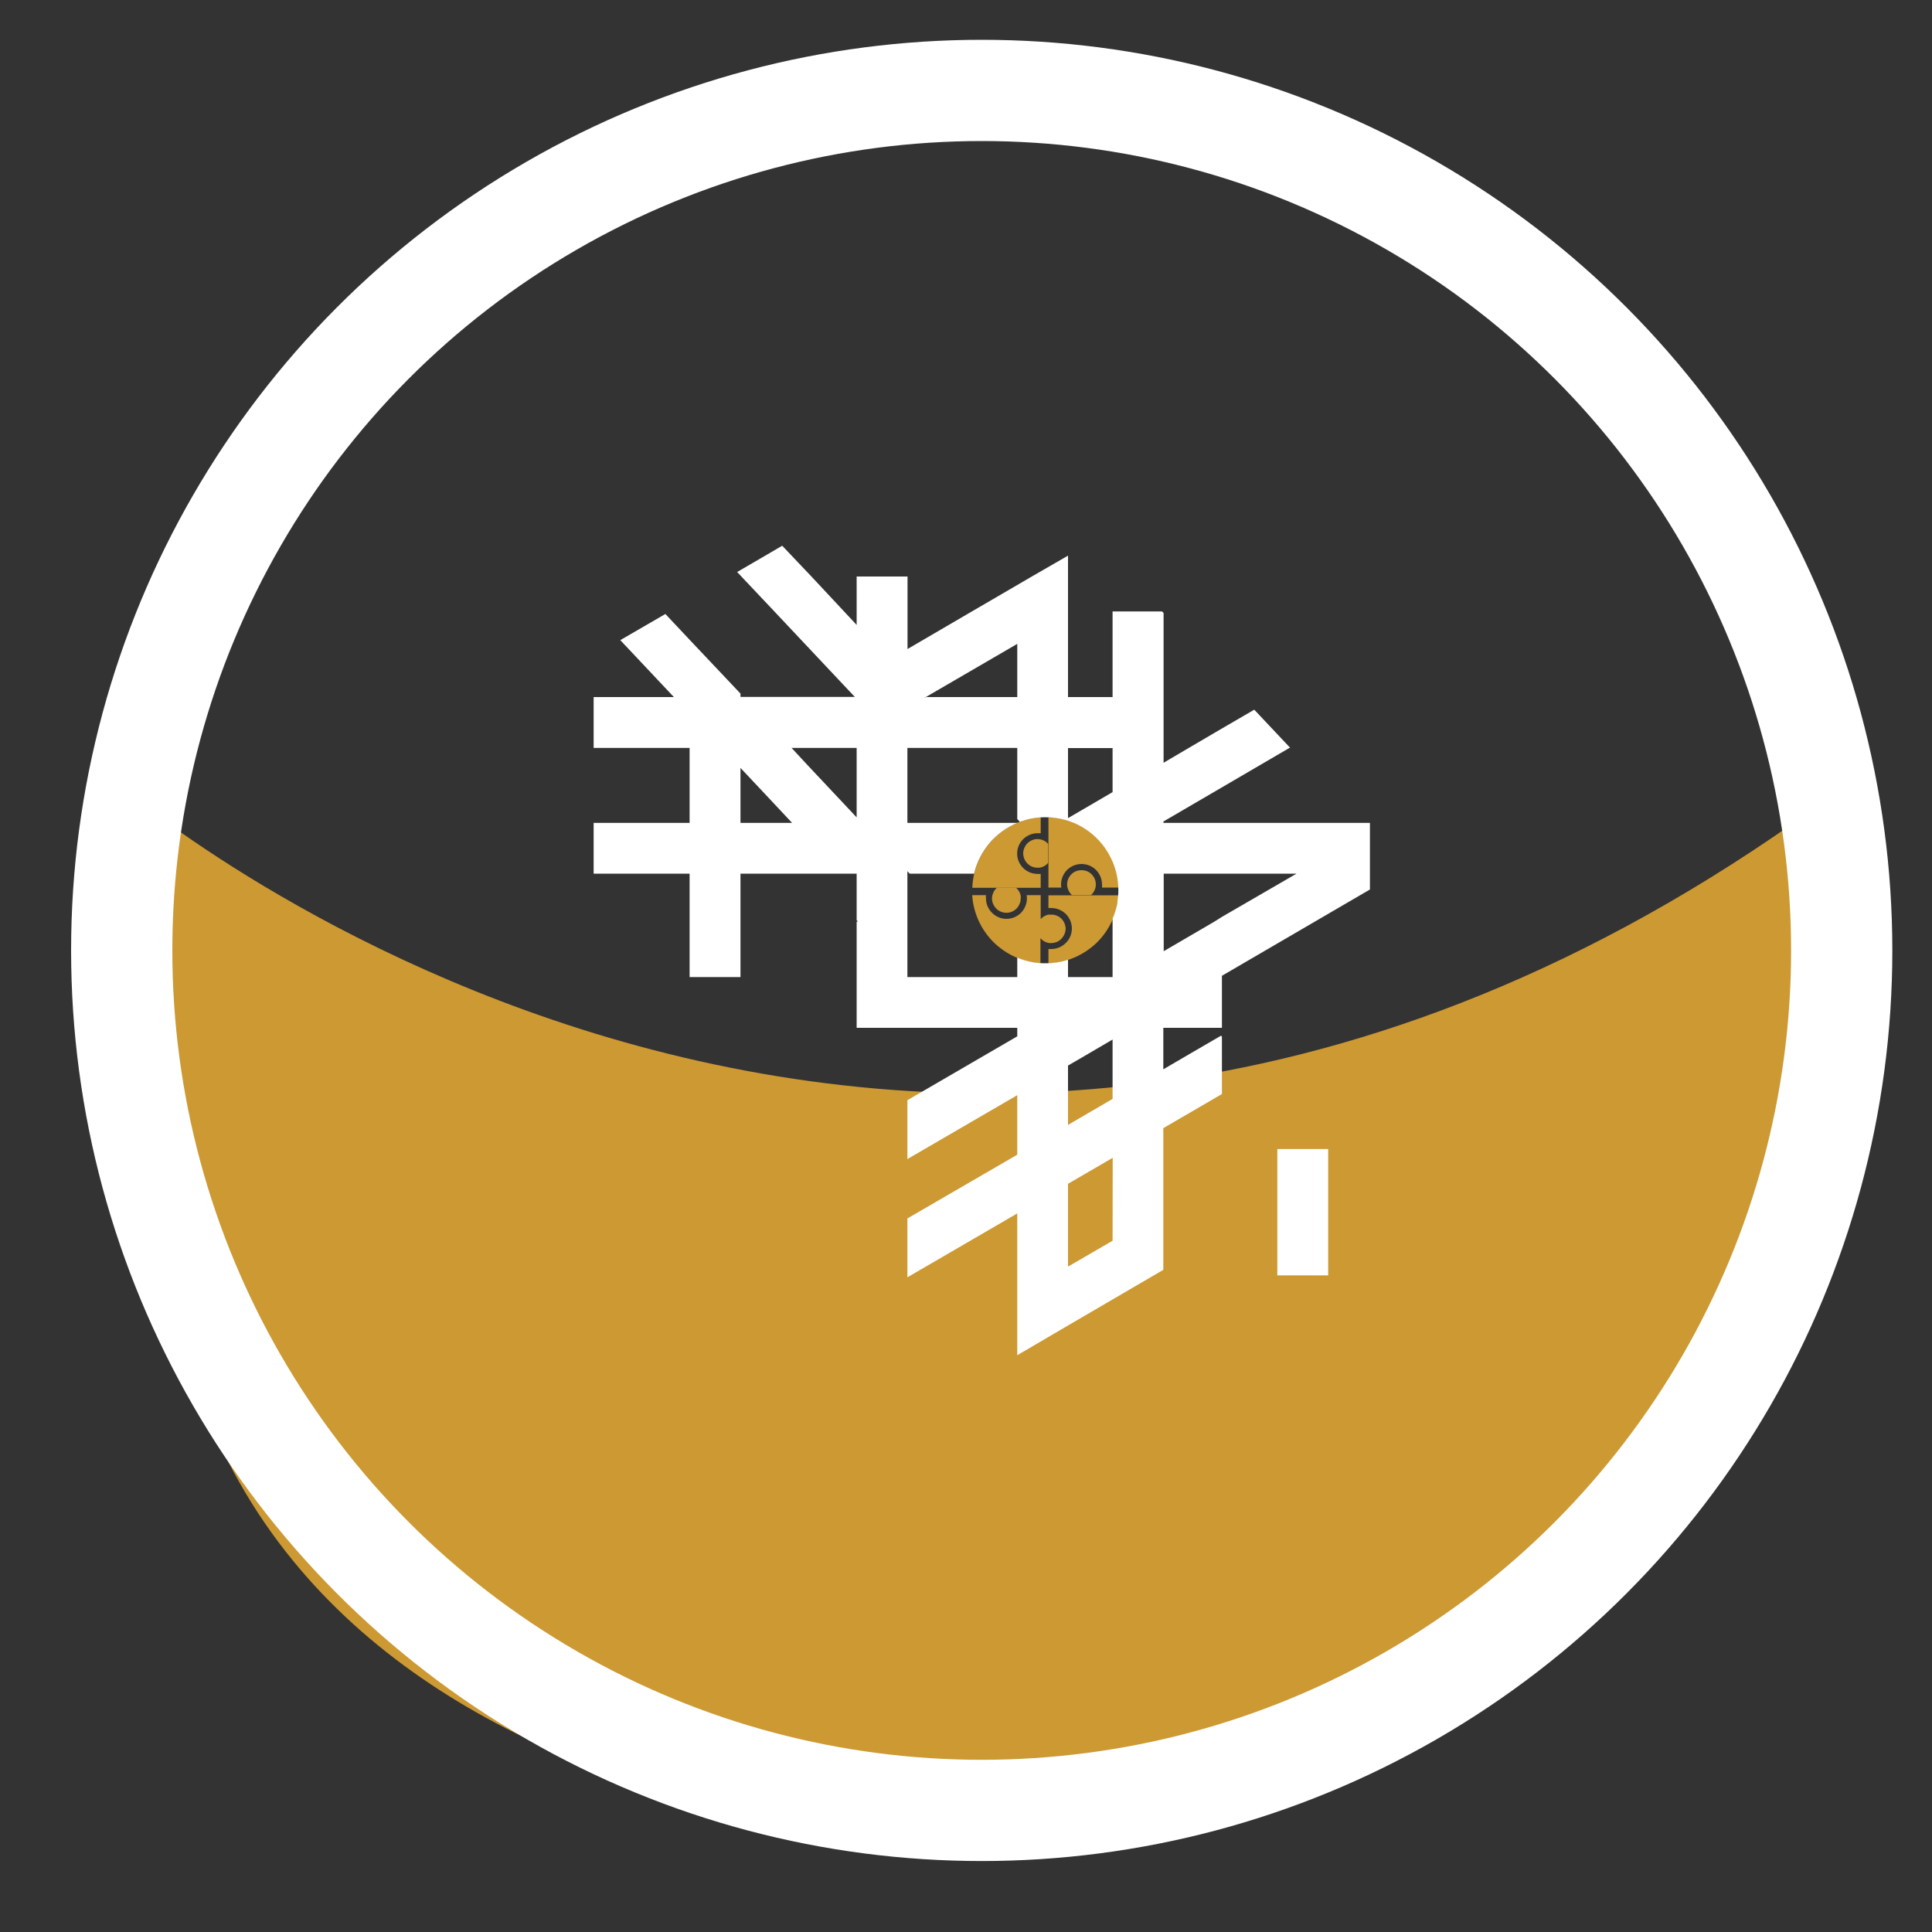 <svg width="15" height="15" viewBox="0 0 15 15" fill="none" xmlns="http://www.w3.org/2000/svg">
<rect x="0" y="0" width="15" height="15" fill="#333333" stroke="none"/>
<path d="M0.973 6.137C0.973 6.137 7.165 11.43 14.275 6.137C14.275 6.137 15.282 12.994 8.259 14.344C8.259 14.344 2.238 14.577 1.356 10.134C0.755 7.101 0.273 8.593 0.973 6.137Z" fill="#CC9933"/>
<circle cx="7.622" cy="7.379" r="6.677" stroke="white" stroke-width="0.786"/>
<g clip-path="url(#clip0_2000_16560)">
<path d="M8.238 6.867C8.238 6.825 8.255 6.784 8.285 6.754C8.314 6.725 8.355 6.708 8.397 6.708C8.439 6.708 8.48 6.725 8.509 6.754C8.539 6.784 8.556 6.825 8.556 6.867C8.557 6.875 8.557 6.883 8.556 6.891H8.687C8.682 6.748 8.623 6.611 8.521 6.51C8.419 6.408 8.283 6.349 8.14 6.344V6.891H8.24C8.239 6.883 8.238 6.875 8.238 6.867Z" fill="#CC9933"/>
<path d="M8.274 7.211C8.273 7.229 8.268 7.248 8.259 7.264C8.249 7.282 8.235 7.296 8.218 7.307C8.201 7.317 8.181 7.322 8.161 7.322H8.149C8.121 7.319 8.096 7.305 8.078 7.284V7.346V7.479C7.94 7.47 7.811 7.411 7.713 7.314C7.616 7.217 7.557 7.088 7.548 6.95H7.655C7.654 6.959 7.654 6.967 7.655 6.975C7.655 7.017 7.672 7.057 7.702 7.087C7.732 7.117 7.772 7.134 7.814 7.134C7.856 7.134 7.897 7.117 7.927 7.087C7.956 7.057 7.973 7.017 7.973 6.975C7.973 6.967 7.972 6.958 7.971 6.95H8.08V7.075V7.136C8.095 7.118 8.117 7.106 8.14 7.101H8.151H8.163C8.192 7.101 8.22 7.112 8.241 7.133C8.261 7.153 8.273 7.181 8.274 7.211Z" fill="#CC9933"/>
<path d="M8.296 6.913C8.289 6.898 8.285 6.883 8.285 6.867C8.285 6.837 8.297 6.809 8.318 6.788C8.339 6.767 8.367 6.756 8.397 6.756C8.419 6.756 8.441 6.762 8.46 6.775C8.478 6.788 8.493 6.806 8.501 6.827C8.509 6.848 8.51 6.871 8.505 6.893C8.499 6.915 8.487 6.935 8.47 6.95H8.323C8.311 6.939 8.302 6.927 8.296 6.913Z" fill="#CC9933"/>
<path d="M8.685 6.951C8.675 7.091 8.614 7.222 8.514 7.32C8.413 7.417 8.28 7.474 8.14 7.48V7.368C8.147 7.369 8.155 7.369 8.163 7.368C8.205 7.368 8.245 7.351 8.275 7.321C8.305 7.292 8.322 7.251 8.322 7.209C8.322 7.167 8.305 7.126 8.275 7.096C8.245 7.067 8.205 7.05 8.163 7.05C8.155 7.049 8.147 7.049 8.14 7.05V6.951H8.685Z" fill="#CC9933"/>
<path d="M7.925 6.963C7.925 6.967 7.925 6.971 7.925 6.975C7.925 6.994 7.92 7.012 7.911 7.028C7.903 7.045 7.89 7.059 7.874 7.069C7.859 7.079 7.841 7.085 7.822 7.087C7.804 7.088 7.785 7.085 7.768 7.077C7.751 7.07 7.736 7.058 7.725 7.043C7.714 7.028 7.706 7.011 7.703 6.992C7.7 6.974 7.702 6.955 7.709 6.938C7.715 6.92 7.726 6.905 7.74 6.892H7.888C7.909 6.91 7.923 6.935 7.926 6.963H7.925Z" fill="#CC9933"/>
<path d="M7.897 6.627C7.897 6.647 7.901 6.668 7.909 6.687C7.917 6.707 7.929 6.724 7.944 6.739C7.958 6.754 7.976 6.765 7.995 6.773C8.014 6.781 8.035 6.785 8.056 6.785C8.064 6.786 8.072 6.786 8.08 6.785V6.893H7.549C7.554 6.752 7.611 6.618 7.709 6.517C7.807 6.415 7.939 6.354 8.08 6.345V6.469C8.072 6.469 8.064 6.469 8.056 6.469C8.014 6.469 7.974 6.486 7.944 6.515C7.914 6.545 7.897 6.585 7.897 6.627Z" fill="#CC9933"/>
<path d="M7.958 6.573C7.948 6.59 7.944 6.609 7.944 6.628C7.945 6.647 7.95 6.666 7.96 6.683C7.97 6.699 7.984 6.713 8.001 6.723C8.017 6.732 8.036 6.737 8.055 6.737H8.057H8.068C8.095 6.734 8.12 6.72 8.138 6.699V6.552C8.126 6.539 8.111 6.528 8.095 6.522C8.078 6.516 8.06 6.513 8.042 6.515C8.025 6.517 8.008 6.524 7.993 6.534C7.978 6.544 7.966 6.557 7.958 6.573Z" fill="#CC9933"/>
<path d="M9.033 6.389V6.378L9.487 6.113L10.009 5.808L10.016 5.805L9.738 5.51L9.487 5.656L9.226 5.809L9.034 5.922V4.759L9.022 4.747H8.638V5.412H8.292V4.314L8.011 4.476L7.898 4.542L7.546 4.747L7.046 5.039V4.476H6.651V4.852L6.553 4.747L6.3 4.476L6.073 4.237L5.962 4.302L5.749 4.426L5.723 4.441L5.749 4.468L5.756 4.476L6.012 4.747L6.555 5.324L6.637 5.411H5.749V5.385L5.354 4.967L5.166 4.767L4.816 4.97L5.232 5.412H4.609V5.807H5.354V6.389H4.609V6.783H5.354V7.586H5.749V6.783H6.651V7.145L6.661 7.155H6.651V7.98H7.898V8.046L7.776 8.117L7.64 8.196L7.045 8.542V8.999L7.898 8.503V8.965L7.045 9.46V9.917L7.898 9.421V10.522L8.292 10.291L8.638 10.089L9.032 9.859V8.759L9.487 8.494V8.048L9.48 8.041L9.241 8.18L9.032 8.302V7.98H9.487V7.576L10.209 7.155L10.636 6.906V6.389H9.033ZM5.749 6.389V5.962L5.925 6.149L6.15 6.389H5.749ZM6.651 6.346L6.275 5.946L6.146 5.807H6.651V6.346ZM8.292 5.808H8.638V6.15L8.292 6.352V5.808ZM7.188 5.412L7.898 4.999V5.412H7.188L7.182 5.416L7.179 5.412H7.188ZM8.638 9.633L8.292 9.834V9.191L8.476 9.084L8.612 9.005L8.639 8.989L8.638 9.633ZM8.638 8.532L8.334 8.709L8.292 8.734V8.273L8.404 8.208L8.638 8.071V8.532ZM8.677 7.003C8.669 7.047 8.656 7.091 8.638 7.132V7.586H8.292V7.451C8.235 7.47 8.176 7.479 8.116 7.479C8.041 7.479 7.967 7.464 7.898 7.435V7.586H7.045V6.764L7.063 6.783H7.563C7.564 6.78 7.564 6.778 7.565 6.775C7.586 6.69 7.628 6.61 7.685 6.543C7.743 6.476 7.816 6.423 7.898 6.389H7.045V5.807H7.898V6.359L7.918 6.381C7.981 6.357 8.048 6.345 8.116 6.345C8.168 6.345 8.22 6.352 8.27 6.366L8.294 6.373C8.308 6.378 8.322 6.383 8.335 6.388C8.449 6.436 8.544 6.519 8.606 6.626C8.618 6.647 8.629 6.669 8.639 6.692C8.668 6.761 8.683 6.836 8.683 6.912C8.683 6.943 8.68 6.974 8.675 7.004L8.677 7.003ZM9.488 7.118L9.426 7.157L9.035 7.385V6.783H10.066L9.488 7.118Z" fill="white"/>
<path d="M10.312 8.921H9.917V9.902H10.312V8.921Z" fill="white"/>
</g>
<defs>
<clipPath id="clip0_2000_16560">
<rect width="6.027" height="6.284" fill="white" transform="translate(4.609 4.237)"/>
</clipPath>
</defs>
</svg>
